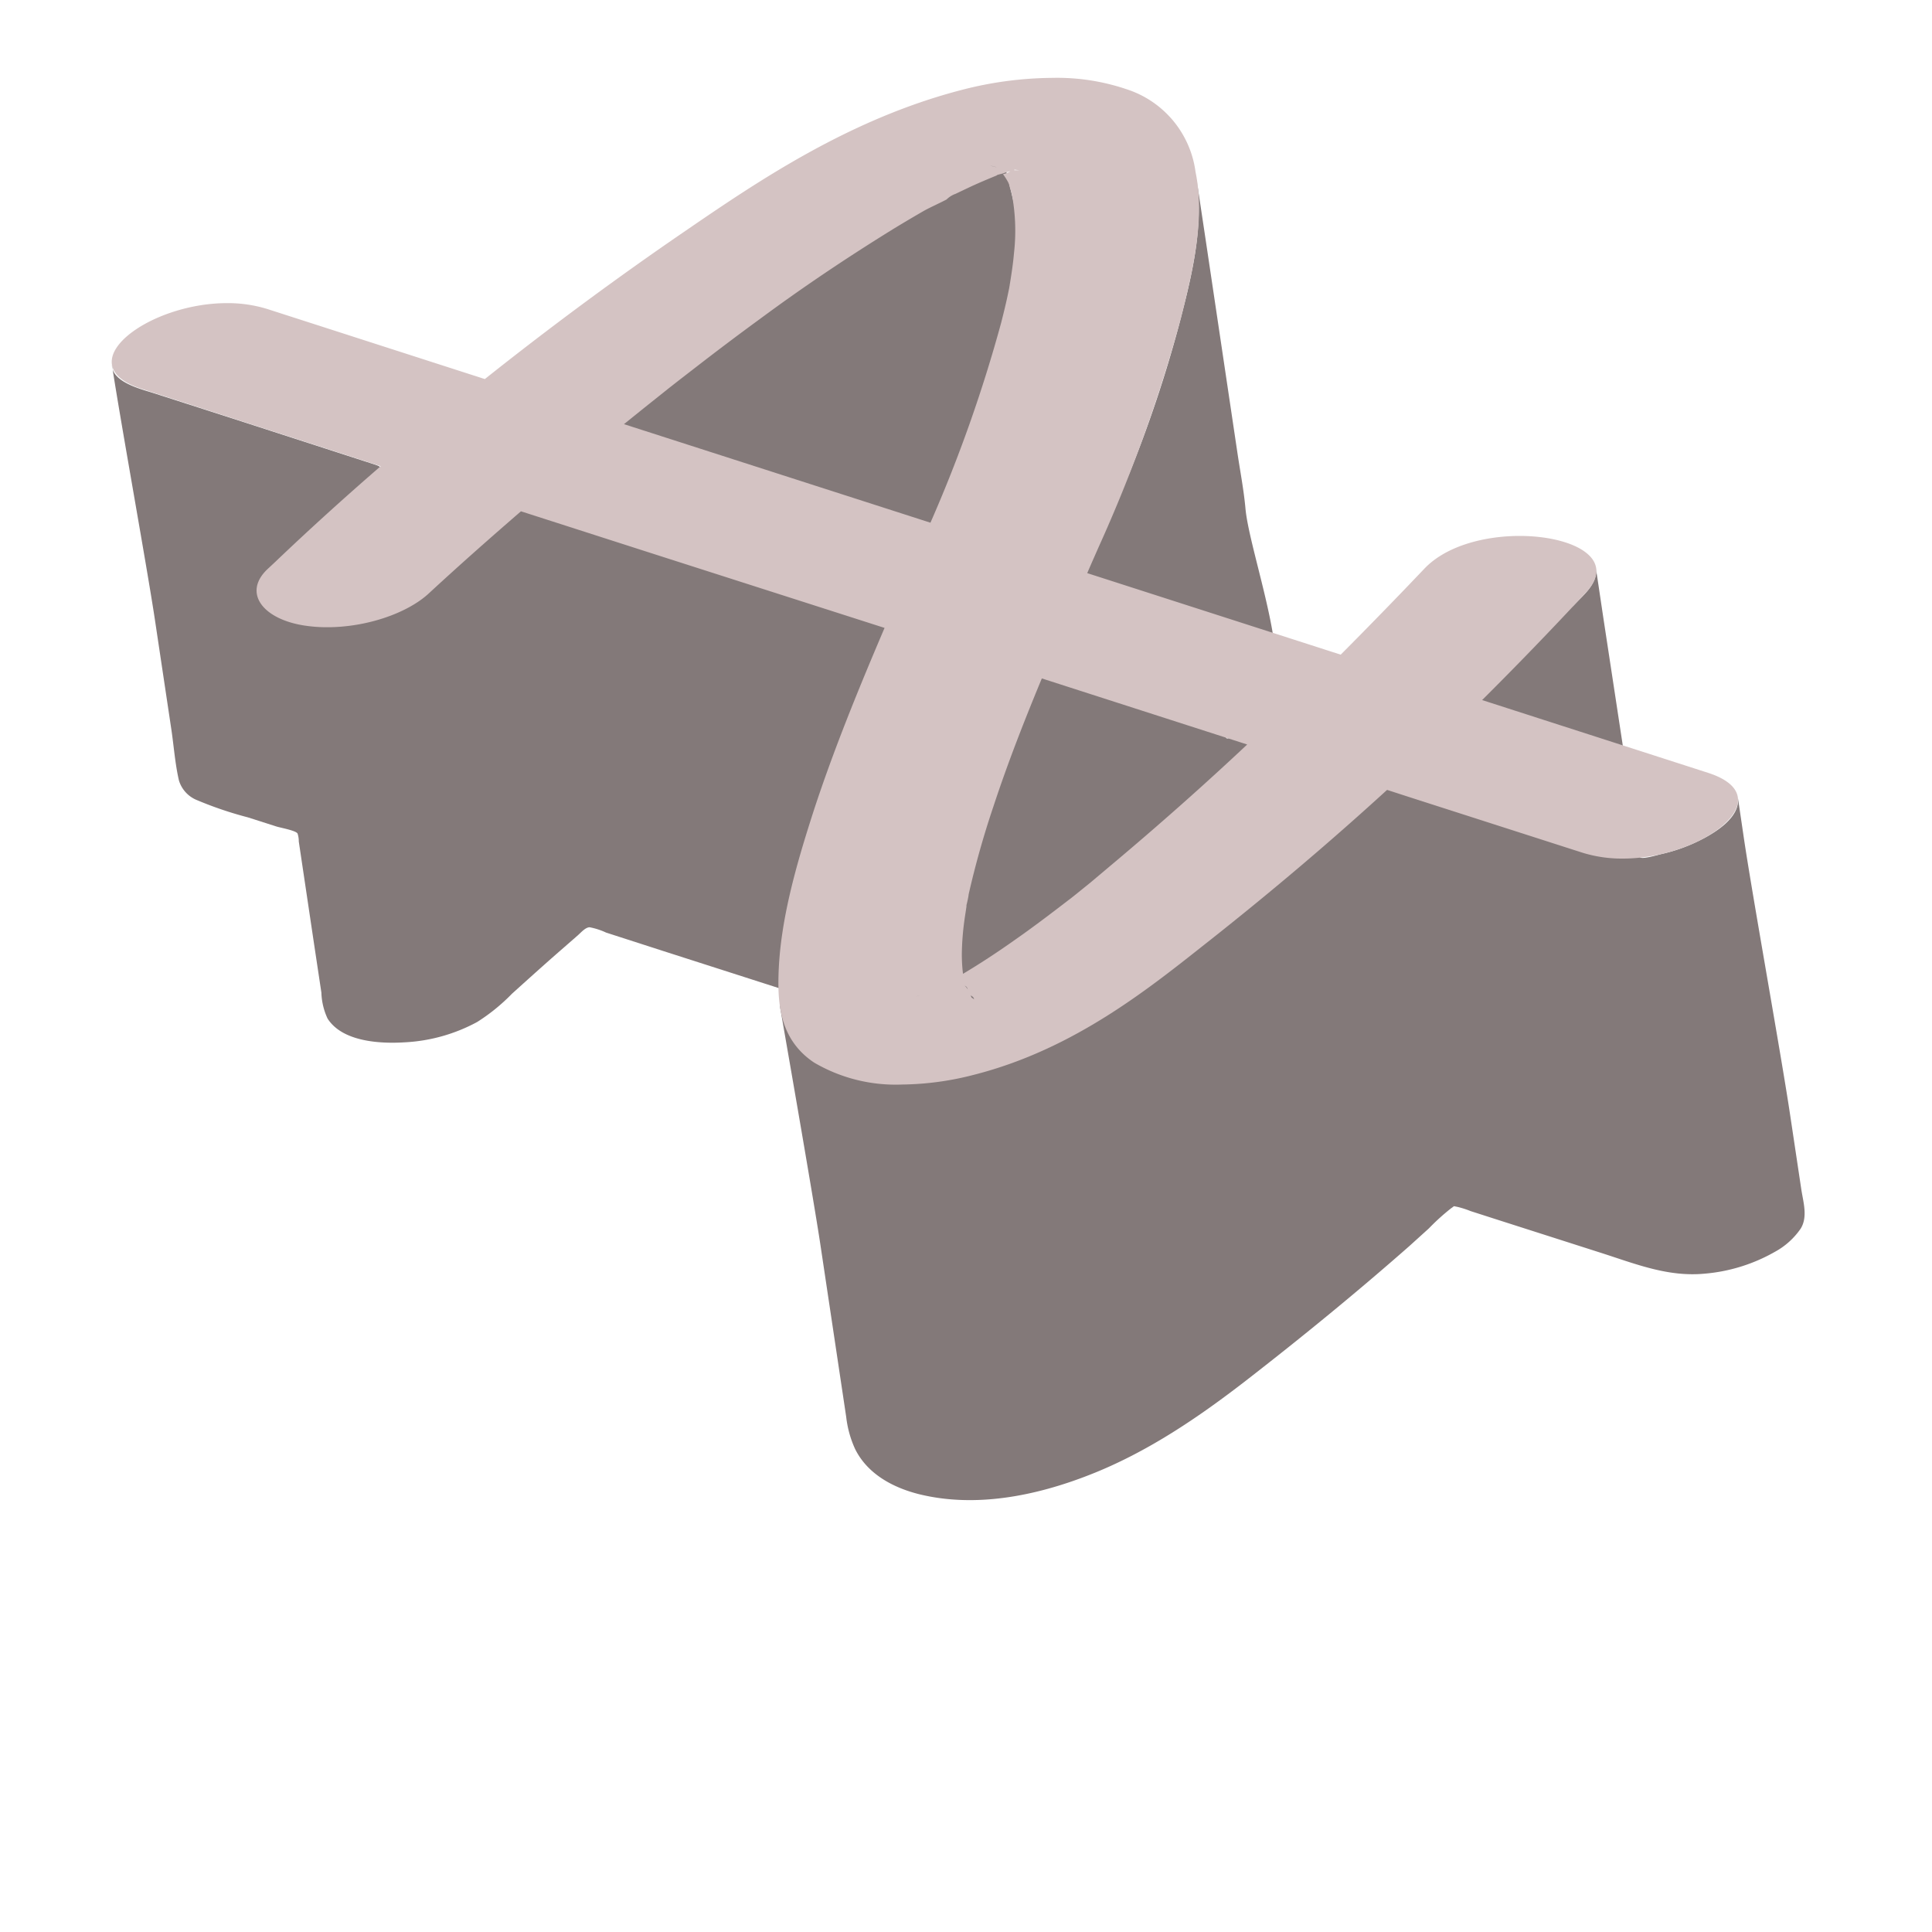<svg id="Layer_1" data-name="Layer 1" xmlns="http://www.w3.org/2000/svg" width="200" height="200" viewBox="0 0 200 200">
  <defs>
    <style>
      .cls-1 {
        fill: #837979;
      }

      .cls-2 {
        fill: #d4c3c3;
      }
    </style>
  </defs>
  <title>Artboard 2 copy</title>
  <path class="cls-1" d="M108.28,42.47l-3-19.84c-.24-1.63-1.94-7.94-2.18-9.58C102.93,13.11,40.53,55.71,40,52l-.41-2.75c-.14-.88,0-.9-.91-1.2L24.19,43.36l-8.37-2.69c-1.22-.39-4.23-1.11-4.23-2.89h0c.82,5.46,3.63,20.94,4.45,26.4l1.71,11.41c.25,1.71.38,3.5.77,5.19a3.19,3.19,0,0,0,1.9,2.06,38.3,38.3,0,0,0,5.23,1.77l2.94.94c.39.13,2,.41,2.21.73a2.53,2.53,0,0,1,.13.83l1.58,10.6.76,5.05a6.81,6.81,0,0,0,.64,2.68c1.54,2.42,5.47,2.62,8,2.46a17.63,17.63,0,0,0,7.48-2.1A19.59,19.59,0,0,0,53,102.87c1.53-1.38,3.06-2.76,4.61-4.12l2.2-1.92c.36-.32.79-.83,1.23-.84a7.18,7.18,0,0,1,1.7.55l5.89,1.9,24,7.7,5.9,1.9C97.06,98.39,108.64,44.84,108.28,42.47Z"/>
  <path class="cls-1" d="M186.41,127.18c.75-1.22.26-2.74.06-4.06l-1.16-7.73c-.92-6.15-3.84-22.31-4.76-28.46l-.65-4.41c.32,2.15-2.52,3.79-4.1,4.56A17.37,17.37,0,0,1,172,88.41c-.38.09-2,.58-2.25.33s-.2-1.3-.24-1.56L169,83.8,166,64.11l-.79-5.29c.23,1.59-1.35,2.83-2.32,3.86-1.24,1.33-35.43,13.9-35.86,13.77-.93-.3,4-2.31,4.9-6.18s-2.66-13.77-3-17.63c-.17-1.88-.53-3.75-.81-5.61l-3.32-22.27-.93-6.19c.77,5.12-.59,10.38-1.88,15.3A131.16,131.16,0,0,1,116.91,49c-1,2.51-7.37-.34-8.44,2.13-6.49-6.48-27.73,53.07-27.73,53.07s3.47,19.83,4.2,24.74l2.66,17.75a10.88,10.88,0,0,0,.92,3.31c1.28,2.59,3.92,4,6.63,4.68,5.86,1.44,12.12.16,17.63-2,6-2.34,11.36-6,16.42-9.93,5.7-4.43,11.29-9,16.71-13.77l2-1.81a22.7,22.7,0,0,1,2.31-2.09c.43-.28.14-.23.63-.15a9.62,9.62,0,0,1,1.38.44l2.77.89,11,3.52c3.46,1.12,6.75,2.42,10.45,2.07a17.66,17.66,0,0,0,7.32-2.28A7.68,7.68,0,0,0,186.41,127.18Z"/>
  <path class="cls-2" d="M176.81,80c7.79,2.51-.54,8.88-8.83,8.88a13.78,13.78,0,0,1-4.2-.62L146,82.55l-2.41-.78q-8.6,7.86-18.18,15.44c-6.13,4.83-14,11.37-24.62,14.06a30.59,30.59,0,0,1-7.41,1A16.71,16.71,0,0,1,84.28,110c-3.48-2.32-3.77-5.93-3.69-9,.14-5.55,1.78-11.29,3.62-17,2.06-6.31,4.64-12.63,7.36-19L67.22,57.2,53.93,52.93c-3.25,2.81-6.45,5.64-9.53,8.49-2.22,2.06-6.45,3.51-10.51,3.51a15.3,15.3,0,0,1-2.35-.17c-4.36-.66-6.46-3.42-3.81-5.88l.74-.69q5.24-5,10.94-9.93l-24.73-8c-7.8-2.5.53-8.88,8.82-8.88a13.89,13.89,0,0,1,4.21.62l20.18,6.5,2.3.74C56.78,34,63.73,28.84,71,23.87,78.6,18.66,88,12.3,99.55,9.31A38.22,38.22,0,0,1,109,8.06a22.35,22.35,0,0,1,7.6,1.17,10.42,10.42,0,0,1,7.16,8.56c1,4.86-.25,10.1-1.52,15.18a157,157,0,0,1-8.5,23.64c-.4.91-.8,1.81-1.19,2.72l15.11,4.86,11.13,3.58q4.42-4.44,8.65-8.89c2.24-2.37,6.23-3.4,9.87-3.4,5.5,0,10.19,2.35,6.8,5.94l-.68.72q-4.81,5.16-10,10.33ZM64.63,43.92,96.32,54.11a148.92,148.92,0,0,0,7.32-20.7c.22-.86.43-1.72.62-2.58l.21-1c.21-1.28.4-2.47.5-3.65a20.46,20.46,0,0,0-.22-6.06c-.07-.33-.21-.65-.28-1a2.44,2.44,0,0,0-.1-.24,7.11,7.11,0,0,0-.54-.85,2.14,2.14,0,0,0,.76-.31l-.51.14-.3.11c-.54.12-.66.18-.57.18-1,.41-2,.83-2.93,1.27l-1.37.65a2.47,2.47,0,0,0-.92.58c-.76.4-1.69.81-2.32,1.16q-1.65.95-3.24,1.92c-4.85,3-9.31,6-13.6,9.17-2.33,1.7-4.6,3.41-6.83,5.14l-1.72,1.33-1.11.87-1.09.87-1.49,1.19-2,1.61M115.69,89q7-5.9,13.42-11.93l-21.26-6.84c-1.83,4.41-3.55,8.81-5,13.22a92.89,92.89,0,0,0-2.58,9.15c0,.18-.21,1.09-.22,1.09a1.21,1.21,0,0,0,0,.14c-.08.55-.17,1.09-.24,1.63a28.18,28.18,0,0,0-.24,3.15,16.22,16.22,0,0,0,.12,2.2c1.91-1.14,3.7-2.33,5.41-3.54,2-1.4,3.87-2.83,5.73-4.26l-.17.14.25-.2.1-.08.18-.14.31-.25,1.41-1.14L115.69,89m-15.11,14.27c.14.08.26.17.25.2,0-.18-.13-.32-.35-.42l.1.22m-.71-1.23a1.32,1.32,0,0,1,.31.39.5.5,0,0,0-.31-.39h0m3.25-84.74a5,5,0,0,0-.62-.15l.64.16h0m-8.34,85.85a3.1,3.1,0,0,0,.38-.13h0l-.37.13M105,17.62h0l.49,0c.12,0-.08,0-.39-.05H105"/>
</svg>
